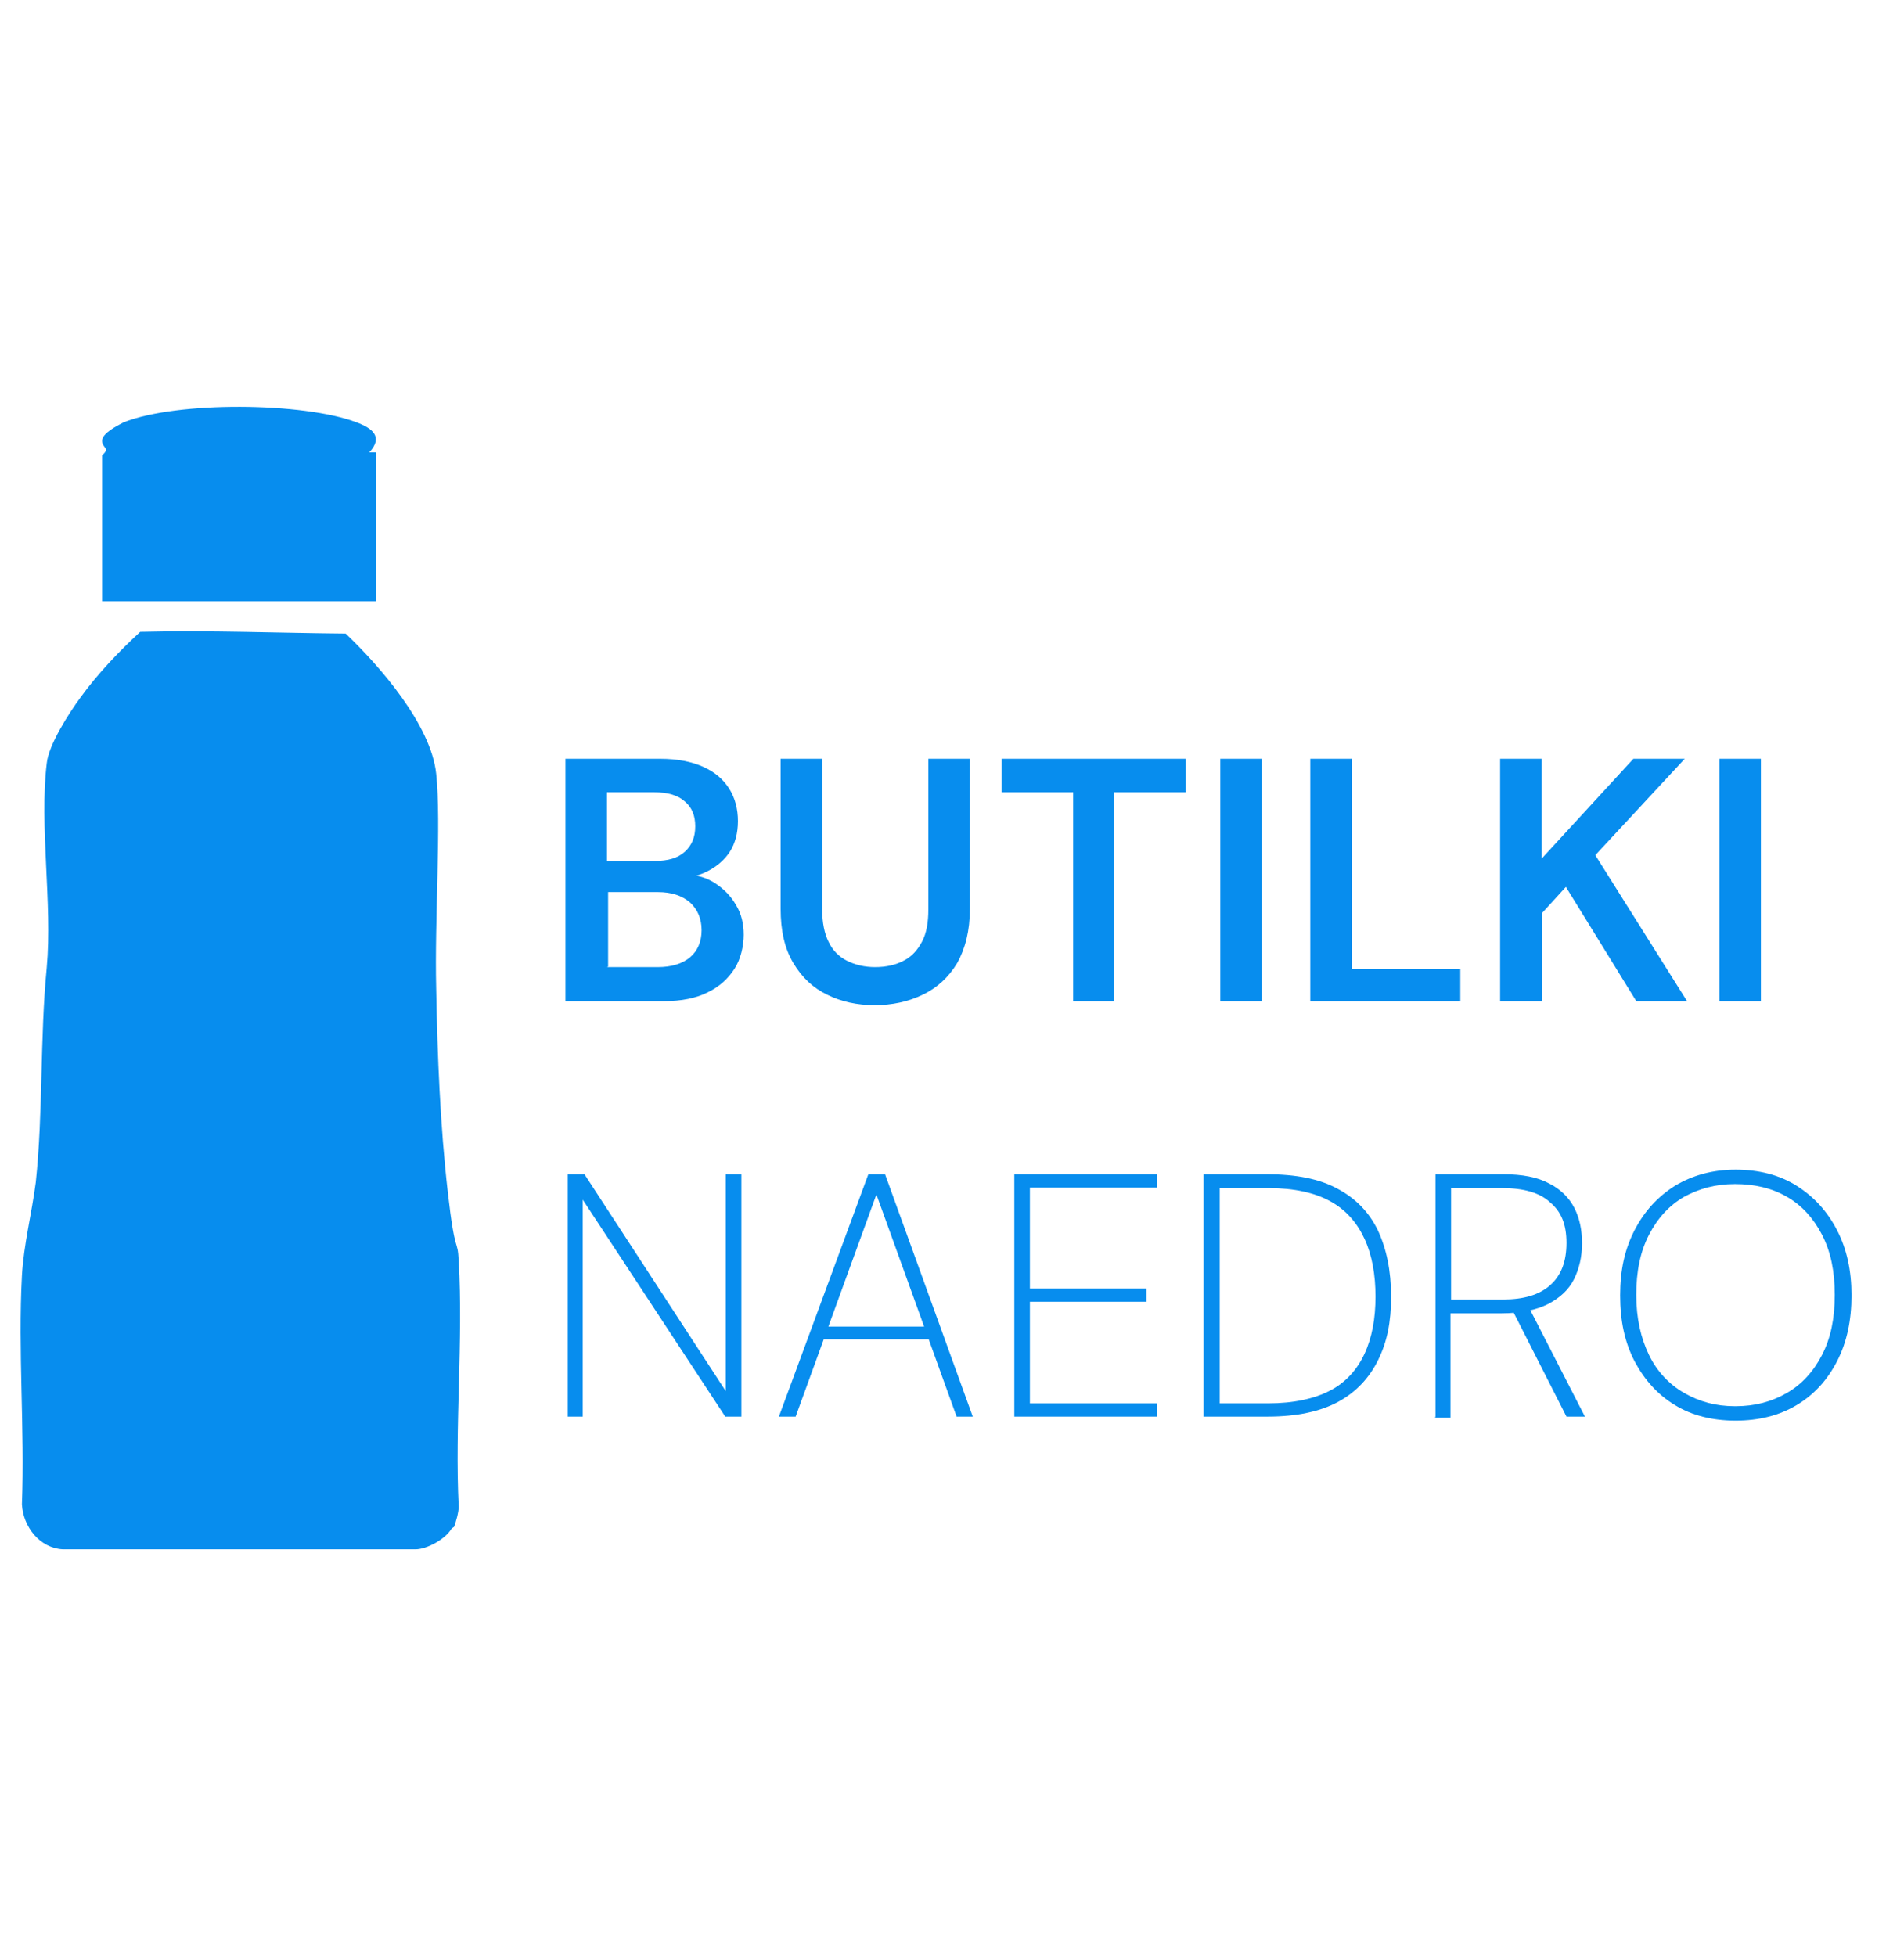 <?xml version="1.0" encoding="UTF-8"?>
<svg id="Layer_1" xmlns="http://www.w3.org/2000/svg" version="1.1" viewBox="0 0 330 339">
  <!-- Generator: Adobe Illustrator 29.3.1, SVG Export Plug-In . SVG Version: 2.1.0 Build 151)  -->
  <defs>
    <style>
      .st0 {
        fill: #078dee;
      }
    </style>
  </defs>
  <g>
    <path class="st0" d="M78.2,265c-1,1.7-4.2,3.5-6.2,3.5H10.9c-4-.2-6.9-3.9-7.1-7.8.5-13-.7-26.6,0-39.6.3-5.4,1.7-10.8,2.4-16.2,1.3-12.3.7-24.9,1.9-37.2,1-11.1-1.3-24.6,0-35.4.3-3.2,3.9-8.8,5.9-11.5,2.9-4,6.6-7.9,10.3-11.3,12-.3,23.8.2,35.6.3,5.9,5.6,14.8,15.8,15.7,24.3s-.3,25.3,0,37.2c.2,11.6.7,23.8,2,35.2,1.3,11.5,1.7,7.9,1.9,12,.8,13.8-.7,28.6,0,42.6,0,1-.5,2.7-.8,3.5h0l-.3.2Z"/>
    <path class="st0" d="M17.7,104v-25.1c1.5-1.3,0-1.2,0-2.5s2.4-2.5,3.7-3.2c9.3-3.7,31.2-3.5,40.4,0,2.7,1,4.7,2.5,2.2,5.2h1.2v25.8H17.7v-.2Z"/>
  </g>
  <g>
    <path class="st0" d="M98,173.5v-42h16.5c2.9,0,5.4.5,7.4,1.4,2,.9,3.5,2.2,4.5,3.8,1,1.6,1.5,3.5,1.5,5.6s-.5,3.9-1.4,5.3c-.9,1.4-2.2,2.5-3.7,3.3-1.5.8-3.1,1.2-4.9,1.4l1-.7c1.9,0,3.6.5,5.1,1.5s2.7,2.2,3.6,3.8c.9,1.5,1.3,3.2,1.3,5.1s-.5,4.2-1.6,5.9c-1.1,1.7-2.6,3.1-4.7,4.1-2,1-4.5,1.5-7.5,1.5h-17ZM105.2,149.2h8.3c2.3,0,4-.5,5.2-1.6,1.2-1.1,1.8-2.5,1.8-4.4s-.6-3.3-1.8-4.3c-1.2-1.1-3-1.6-5.3-1.6h-8.2v11.9ZM105.2,167.6h8.8c2.4,0,4.3-.6,5.6-1.7,1.3-1.1,2-2.7,2-4.7s-.7-3.6-2-4.8c-1.4-1.2-3.2-1.8-5.6-1.8h-8.6v12.9Z"/>
    <path class="st0" d="M151.6,174.2c-3,0-5.8-.6-8.2-1.8-2.5-1.2-4.4-3-5.9-5.5-1.5-2.5-2.2-5.6-2.2-9.4v-26h7.2v26.1c0,2.3.4,4.2,1.1,5.6.7,1.5,1.8,2.6,3.2,3.3,1.4.7,3,1.1,4.9,1.1s3.6-.4,4.9-1.1c1.4-.7,2.4-1.8,3.2-3.3.8-1.5,1.1-3.4,1.1-5.6v-26.1h7.2v26c0,3.8-.8,6.9-2.2,9.4-1.5,2.5-3.5,4.3-6,5.5-2.5,1.2-5.3,1.8-8.3,1.8Z"/>
    <path class="st0" d="M186,173.5v-36.2h-12.4v-5.8h31.9v5.8h-12.4v36.2h-7.1Z"/>
    <path class="st0" d="M211.5,173.5v-42h7.2v42h-7.2Z"/>
    <path class="st0" d="M227.1,173.5v-42h7.2v36.4h18.8v5.6h-26Z"/>
    <path class="st0" d="M260,173.5v-42h7.2v17.3l15.9-17.3h8.9l-15.5,16.7,15.9,25.3h-8.8l-12.2-19.8-4.1,4.5v15.3h-7.2Z"/>
    <path class="st0" d="M298,173.5v-42h7.2v42h-7.2Z"/>
    <path class="st0" d="M98.4,245.5v-42h2.9l24.5,37.6v-37.6h2.7v42h-2.8l-24.7-37.6v37.6h-2.7Z"/>
    <path class="st0" d="M135,245.5l15.5-42h2.9l15.2,42h-2.8l-13.9-38.5-14,38.5h-2.9ZM141.6,232.1l1-2.2h18.7l.9,2.2h-20.6Z"/>
    <path class="st0" d="M175.8,245.5v-42h24.7v2.3h-22v17.5h20.2v2.3h-20.2v17.6h22v2.3h-24.7Z"/>
    <path class="st0" d="M208.6,245.5v-42h11c5,0,9.1.8,12.2,2.5,3.2,1.7,5.5,4.1,7,7.2,1.5,3.2,2.3,7,2.3,11.5s-.7,7.8-2.2,10.9c-1.5,3.1-3.8,5.6-6.9,7.3-3.1,1.7-7.2,2.6-12.3,2.6h-11.2ZM211.3,243.2h8.5c4.4,0,8-.8,10.7-2.2s4.7-3.6,6-6.4c1.3-2.8,1.9-6.1,1.9-9.9s-.6-7.2-1.9-10-3.2-5-5.9-6.5c-2.7-1.5-6.3-2.3-10.7-2.3h-8.5v37.4Z"/>
    <path class="st0" d="M248.8,245.5v-42h11.8c3.2,0,5.9.5,7.9,1.6,2,1,3.5,2.5,4.4,4.3.9,1.8,1.3,3.8,1.3,6.1s-.5,4.4-1.4,6.2c-.9,1.8-2.4,3.2-4.5,4.3-2,1-4.7,1.6-8,1.6h-8.9v18.1h-2.7ZM251.5,225.2h9c3.6,0,6.3-.8,8.2-2.5,1.9-1.7,2.8-4.1,2.8-7.3s-.9-5.4-2.8-7c-1.8-1.7-4.6-2.5-8.3-2.5h-8.9v19.4ZM271.5,245.5l-9.7-19.1h3.1l9.8,19.1h-3.2Z"/>
    <path class="st0" d="M300.8,246.2c-4,0-7.6-.9-10.5-2.7-3-1.8-5.3-4.4-7-7.6-1.7-3.3-2.5-7-2.5-11.4s.8-8,2.5-11.3,4-5.8,7-7.7c3-1.8,6.5-2.8,10.5-2.8s7.6.9,10.6,2.8,5.3,4.4,7,7.7c1.7,3.3,2.5,7,2.5,11.3s-.8,8.1-2.5,11.4c-1.7,3.3-4,5.8-7,7.6s-6.5,2.7-10.6,2.7ZM300.8,243.7c3.4,0,6.3-.8,8.9-2.3,2.6-1.5,4.6-3.7,6.1-6.6,1.5-2.9,2.2-6.3,2.2-10.4s-.7-7.5-2.2-10.4-3.5-5.1-6.1-6.6-5.6-2.2-9-2.2-6.2.8-8.8,2.2c-2.6,1.5-4.6,3.7-6.1,6.6s-2.2,6.3-2.2,10.4.8,7.5,2.2,10.4,3.5,5.1,6.1,6.6c2.6,1.5,5.5,2.3,8.8,2.3Z"/>
  </g>
</svg>